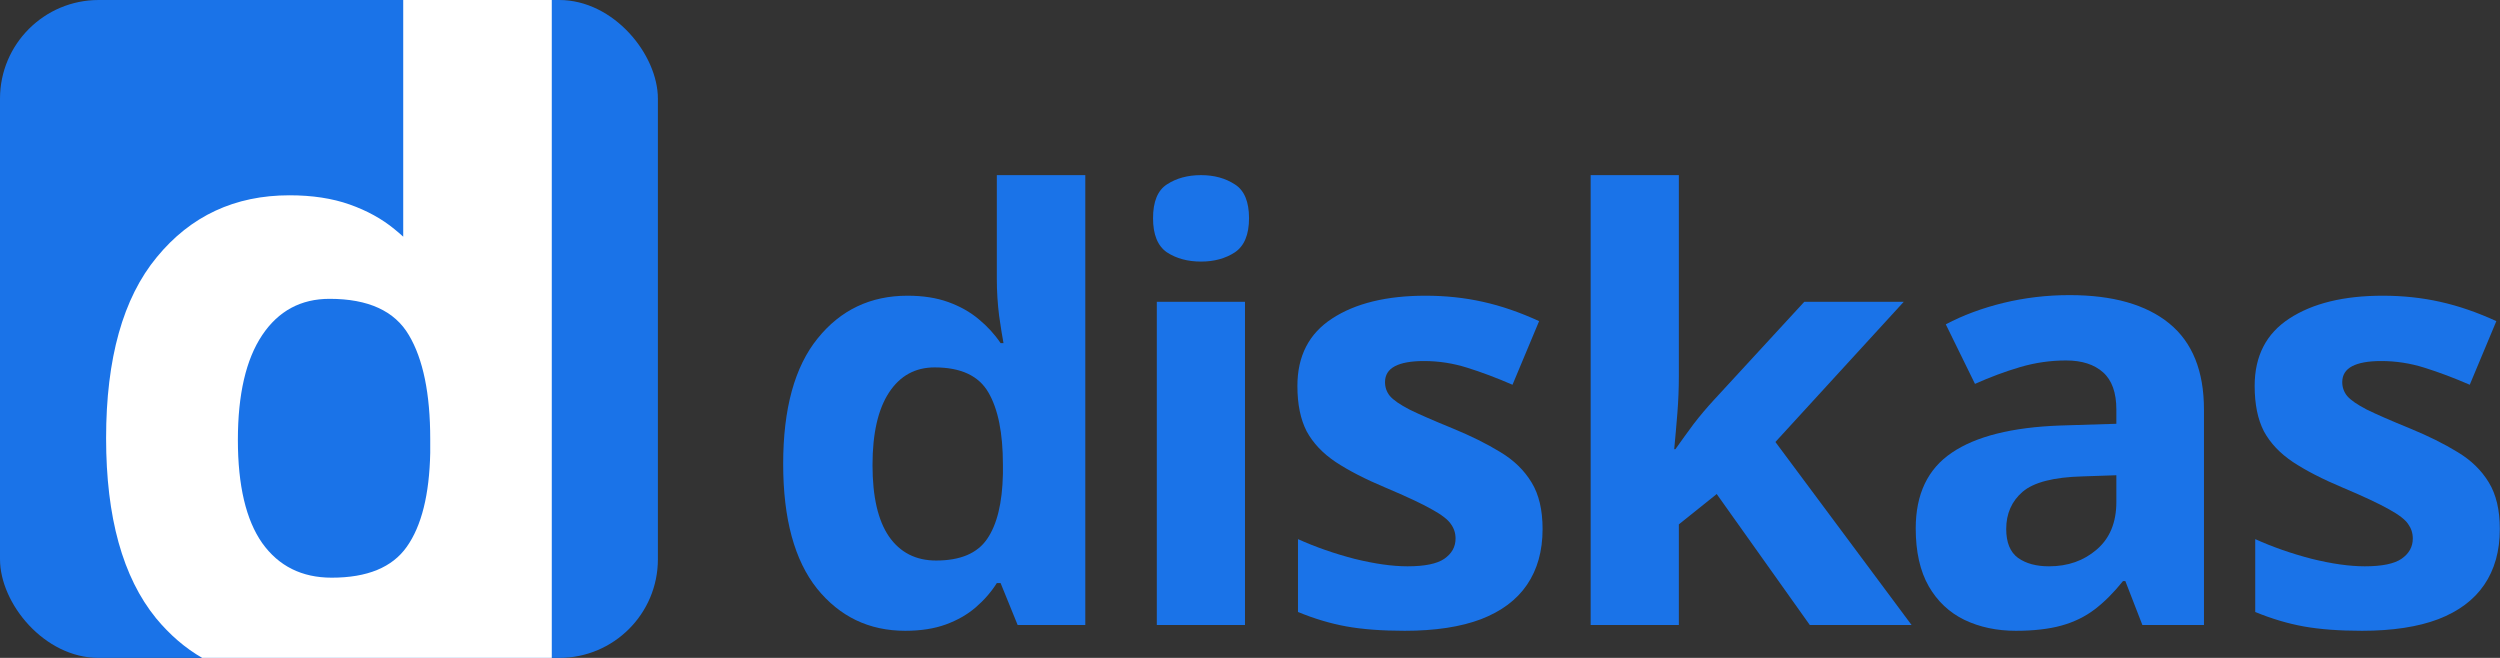 <svg width="152" height="40" viewBox="0 0 152 40" fill="none" xmlns="http://www.w3.org/2000/svg">
<rect x="0" y="0" width="152" height="40" fill="#333333" stroke="none"/>
<path d="M55.035 38.352C52.844 38.352 51.057 37.496 49.674 35.785C48.303 34.062 47.617 31.537 47.617 28.209C47.617 24.846 48.315 22.303 49.709 20.58C51.103 18.846 52.926 17.979 55.176 17.979C56.113 17.979 56.94 18.107 57.654 18.365C58.369 18.623 58.984 18.969 59.5 19.402C60.027 19.836 60.473 20.322 60.836 20.861H61.012C60.941 20.486 60.853 19.936 60.748 19.209C60.654 18.471 60.607 17.715 60.607 16.941V10.648H65.986V38H61.873L60.836 35.451H60.607C60.268 35.99 59.84 36.482 59.324 36.928C58.82 37.361 58.217 37.707 57.514 37.965C56.81 38.223 55.984 38.352 55.035 38.352ZM56.916 34.08C58.381 34.08 59.412 33.647 60.01 32.779C60.619 31.9 60.941 30.582 60.977 28.824V28.244C60.977 26.334 60.684 24.875 60.098 23.867C59.512 22.848 58.422 22.338 56.828 22.338C55.645 22.338 54.719 22.848 54.051 23.867C53.383 24.887 53.049 26.357 53.049 28.279C53.049 30.201 53.383 31.648 54.051 32.621C54.73 33.594 55.685 34.08 56.916 34.08Z" fill="#1A73E8"/>
<path d="M75.695 18.348V38H70.334V18.348H75.695ZM73.023 10.648C73.82 10.648 74.506 10.836 75.08 11.211C75.654 11.574 75.941 12.26 75.941 13.268C75.941 14.264 75.654 14.955 75.08 15.342C74.506 15.717 73.82 15.904 73.023 15.904C72.215 15.904 71.523 15.717 70.949 15.342C70.386 14.955 70.105 14.264 70.105 13.268C70.105 12.26 70.386 11.574 70.949 11.211C71.523 10.836 72.215 10.648 73.023 10.648Z" fill="#1A73E8"/>
<path d="M93.789 32.164C93.789 33.5 93.472 34.631 92.839 35.557C92.218 36.471 91.287 37.168 90.044 37.648C88.802 38.117 87.255 38.352 85.404 38.352C84.033 38.352 82.855 38.264 81.871 38.088C80.898 37.912 79.914 37.619 78.918 37.209V32.779C79.984 33.26 81.126 33.658 82.345 33.975C83.576 34.279 84.654 34.432 85.58 34.432C86.623 34.432 87.367 34.279 87.812 33.975C88.269 33.658 88.498 33.248 88.498 32.744C88.498 32.416 88.404 32.123 88.216 31.865C88.04 31.596 87.654 31.297 87.056 30.969C86.459 30.629 85.521 30.189 84.244 29.65C83.013 29.135 81.999 28.613 81.203 28.086C80.418 27.559 79.832 26.938 79.445 26.223C79.07 25.496 78.882 24.576 78.882 23.463C78.882 21.646 79.585 20.281 80.992 19.367C82.41 18.441 84.302 17.979 86.669 17.979C87.888 17.979 89.048 18.102 90.15 18.348C91.263 18.594 92.406 18.986 93.578 19.525L91.96 23.393C90.988 22.971 90.068 22.625 89.201 22.355C88.345 22.086 87.472 21.951 86.582 21.951C85.796 21.951 85.205 22.057 84.806 22.268C84.408 22.479 84.209 22.801 84.209 23.234C84.209 23.551 84.308 23.832 84.507 24.078C84.718 24.324 85.117 24.6 85.703 24.904C86.3 25.197 87.173 25.578 88.322 26.047C89.435 26.504 90.402 26.984 91.222 27.488C92.043 27.98 92.675 28.596 93.121 29.334C93.566 30.061 93.789 31.004 93.789 32.164Z" fill="#1A73E8"/>
<path d="M102.074 10.648V22.883C102.074 23.621 102.044 24.359 101.986 25.098C101.927 25.836 101.863 26.574 101.792 27.312H101.863C102.226 26.797 102.595 26.287 102.97 25.783C103.357 25.279 103.767 24.793 104.2 24.324L109.702 18.348H115.749L107.945 26.873L116.224 38H110.036L104.376 30.037L102.074 31.883V38H96.712V10.648H102.074Z" fill="#1A73E8"/>
<path d="M125.827 17.943C128.464 17.943 130.485 18.518 131.892 19.666C133.298 20.814 134.001 22.561 134.001 24.904V38H130.257L129.22 35.328H129.079C128.517 36.031 127.942 36.605 127.356 37.051C126.771 37.496 126.097 37.824 125.335 38.035C124.573 38.246 123.647 38.352 122.558 38.352C121.397 38.352 120.355 38.129 119.429 37.684C118.515 37.238 117.794 36.559 117.267 35.645C116.739 34.719 116.476 33.547 116.476 32.129C116.476 30.043 117.208 28.508 118.673 27.523C120.138 26.527 122.335 25.977 125.265 25.871L128.675 25.766V24.904C128.675 23.873 128.405 23.117 127.866 22.637C127.327 22.156 126.577 21.916 125.616 21.916C124.667 21.916 123.735 22.051 122.821 22.32C121.907 22.59 120.993 22.93 120.079 23.34L118.304 19.719C119.347 19.168 120.513 18.734 121.802 18.418C123.103 18.102 124.444 17.943 125.827 17.943ZM128.675 28.895L126.601 28.965C124.866 29.012 123.659 29.322 122.98 29.896C122.312 30.471 121.978 31.227 121.978 32.164C121.978 32.984 122.218 33.57 122.698 33.922C123.179 34.262 123.806 34.432 124.579 34.432C125.728 34.432 126.694 34.092 127.48 33.412C128.276 32.732 128.675 31.766 128.675 30.512V28.895Z" fill="#1A73E8"/>
<path d="M151.989 32.164C151.989 33.5 151.673 34.631 151.04 35.557C150.419 36.471 149.487 37.168 148.245 37.648C147.003 38.117 145.456 38.352 143.604 38.352C142.233 38.352 141.055 38.264 140.071 38.088C139.098 37.912 138.114 37.619 137.118 37.209V32.779C138.184 33.26 139.327 33.658 140.546 33.975C141.776 34.279 142.854 34.432 143.78 34.432C144.823 34.432 145.567 34.279 146.012 33.975C146.47 33.658 146.698 33.248 146.698 32.744C146.698 32.416 146.604 32.123 146.417 31.865C146.241 31.596 145.854 31.297 145.257 30.969C144.659 30.629 143.721 30.189 142.444 29.65C141.214 29.135 140.2 28.613 139.403 28.086C138.618 27.559 138.032 26.938 137.645 26.223C137.27 25.496 137.083 24.576 137.083 23.463C137.083 21.646 137.786 20.281 139.192 19.367C140.61 18.441 142.503 17.979 144.87 17.979C146.089 17.979 147.249 18.102 148.35 18.348C149.464 18.594 150.606 18.986 151.778 19.525L150.161 23.393C149.188 22.971 148.268 22.625 147.401 22.355C146.546 22.086 145.673 21.951 144.782 21.951C143.997 21.951 143.405 22.057 143.007 22.268C142.608 22.479 142.409 22.801 142.409 23.234C142.409 23.551 142.509 23.832 142.708 24.078C142.919 24.324 143.317 24.6 143.903 24.904C144.501 25.197 145.374 25.578 146.522 26.047C147.636 26.504 148.602 26.984 149.423 27.488C150.243 27.98 150.876 28.596 151.321 29.334C151.766 30.061 151.989 31.004 151.989 32.164Z" fill="#1A73E8"/>
<rect width="40" height="40" rx="6" fill="#1A73E8"/>
<path fill-rule="evenodd" clip-rule="evenodd" d="M24.516 0H33.548V1.29V18.064V40H12.294C11.258 39.403 10.321 38.597 9.485 37.585C7.462 35.097 6.451 31.451 6.451 26.646C6.451 21.79 7.48 18.118 9.537 15.63C11.594 13.126 14.282 11.874 17.601 11.874C18.984 11.874 20.203 12.06 21.257 12.432C22.312 12.805 23.219 13.304 23.98 13.93C24.165 14.079 24.344 14.233 24.516 14.391V0ZM20.168 35.123C22.329 35.123 23.85 34.497 24.732 33.245C25.631 31.976 26.106 30.072 26.158 27.534V26.696C26.158 23.938 25.726 21.832 24.861 20.377C23.997 18.904 22.389 18.169 20.038 18.169C18.293 18.169 16.927 18.904 15.941 20.377C14.956 21.849 14.463 23.972 14.463 26.747C14.463 29.522 14.956 31.612 15.941 33.016C16.944 34.421 18.353 35.123 20.168 35.123Z" fill="white"/>
</svg>
